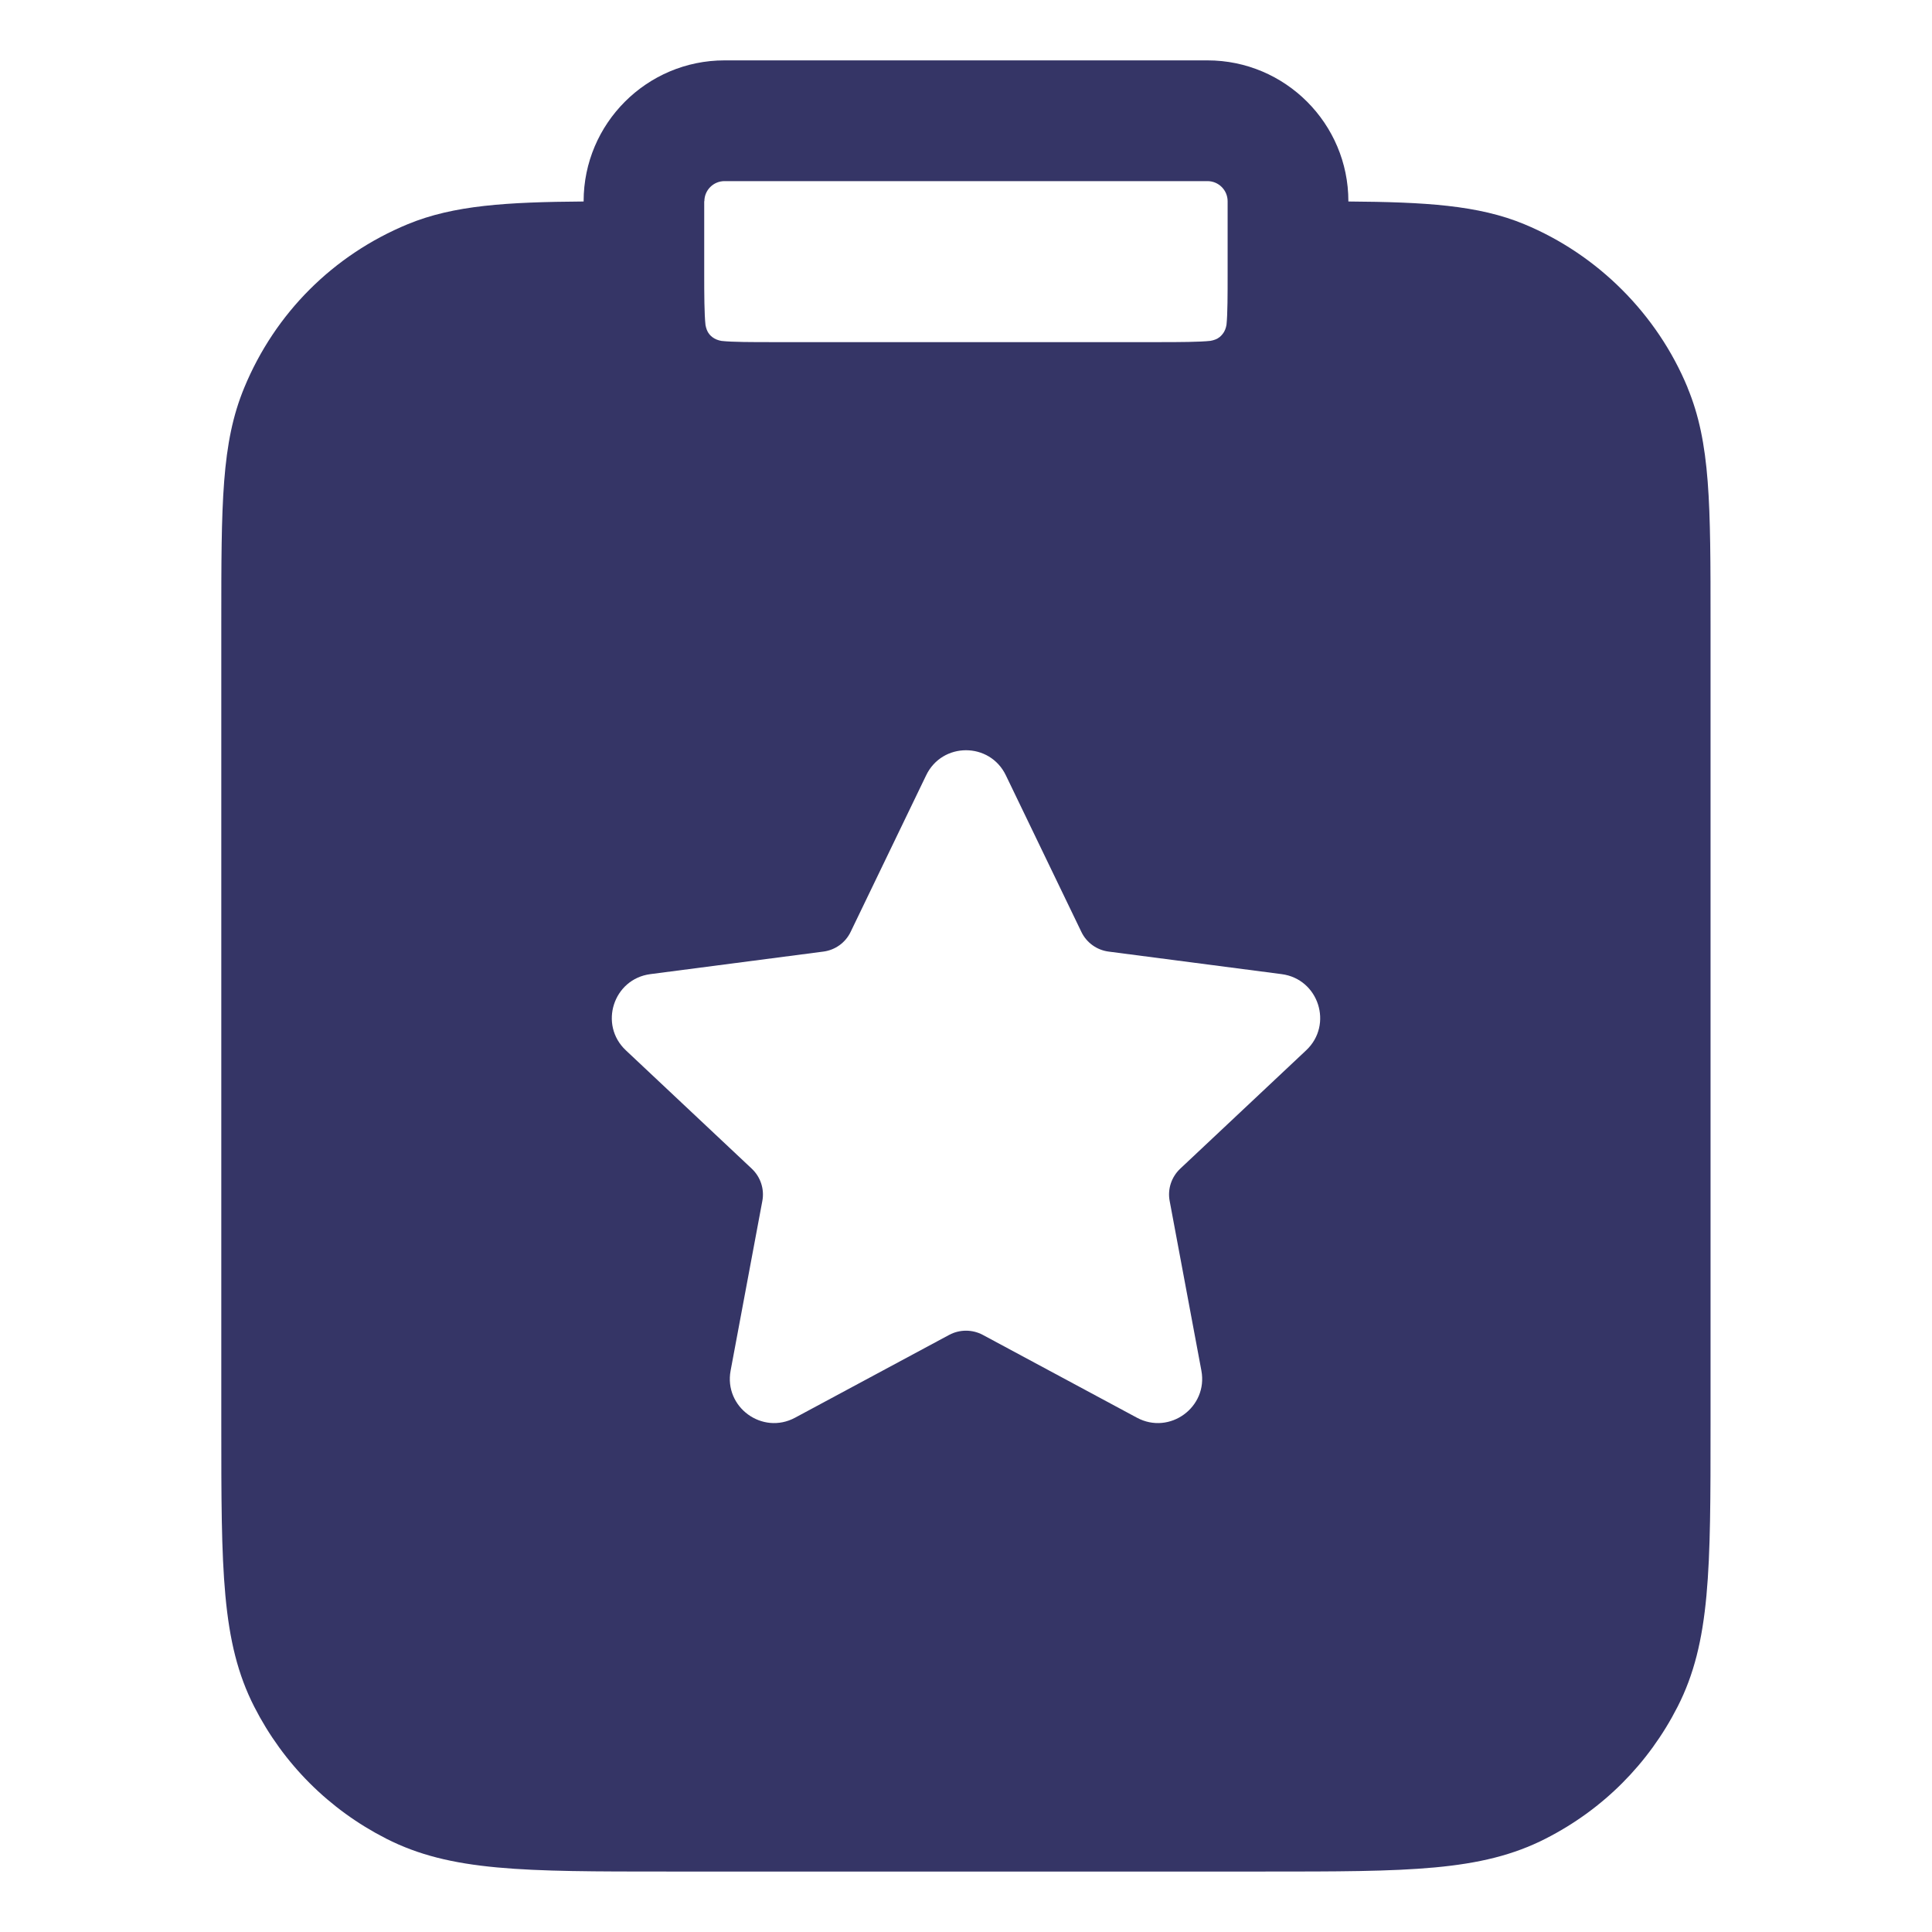 <svg width="24" height="24" viewBox="0 0 24 24" fill="none" xmlns="http://www.w3.org/2000/svg">
<path fill-rule="evenodd" clip-rule="evenodd" d="M18.935 2.785C19.847 3.163 20.587 3.903 20.964 4.815H20.963C21.249 5.504 21.249 6.254 21.249 7.75V17.699C21.249 19.496 21.249 20.399 20.84 21.201C20.478 21.911 19.912 22.478 19.201 22.84C18.4 23.249 17.497 23.249 15.699 23.249H8.299C6.502 23.249 5.599 23.249 4.797 22.84C4.087 22.478 3.52 21.911 3.158 21.201C2.749 20.399 2.749 19.497 2.749 17.699V7.749C2.749 6.253 2.749 5.503 3.035 4.814C3.418 3.889 4.139 3.168 5.065 2.785C5.636 2.549 6.298 2.51 7.25 2.503V2.5C7.25 1.535 8.035 0.75 9 0.75H15C15.965 0.75 16.75 1.535 16.75 2.5V2.503C17.702 2.51 18.364 2.548 18.935 2.785ZM9 2.25C8.862 2.25 8.75 2.362 8.75 2.5L8.748 2.499V3.399C8.748 3.652 8.749 3.904 8.764 4.038C8.772 4.08 8.785 4.119 8.811 4.151C8.822 4.165 8.835 4.177 8.849 4.188C8.882 4.213 8.921 4.228 8.963 4.235C9.094 4.25 9.347 4.25 9.599 4.25H14.399C14.652 4.25 14.904 4.249 15.038 4.234C15.08 4.226 15.119 4.213 15.151 4.187C15.165 4.176 15.175 4.164 15.187 4.15L15.188 4.149C15.214 4.116 15.229 4.077 15.236 4.034C15.25 3.904 15.25 3.652 15.25 3.4V2.5C15.25 2.362 15.138 2.25 15 2.25H9ZM12.495 9.631C12.295 9.216 11.705 9.216 11.505 9.631L10.567 11.576C10.503 11.71 10.375 11.802 10.228 11.821L8.079 12.101C7.619 12.161 7.436 12.729 7.774 13.047L9.339 14.518C9.448 14.621 9.498 14.772 9.47 14.919L9.076 17.026C8.991 17.48 9.47 17.83 9.877 17.611L11.792 16.582C11.922 16.513 12.078 16.513 12.208 16.582L14.123 17.611C14.53 17.83 15.009 17.48 14.924 17.026L14.53 14.919C14.502 14.772 14.552 14.621 14.661 14.518L16.226 13.047C16.564 12.729 16.381 12.161 15.921 12.101L13.772 11.821C13.625 11.802 13.497 11.71 13.433 11.576L12.495 9.631Z" fill="#353566"/>
</svg>
